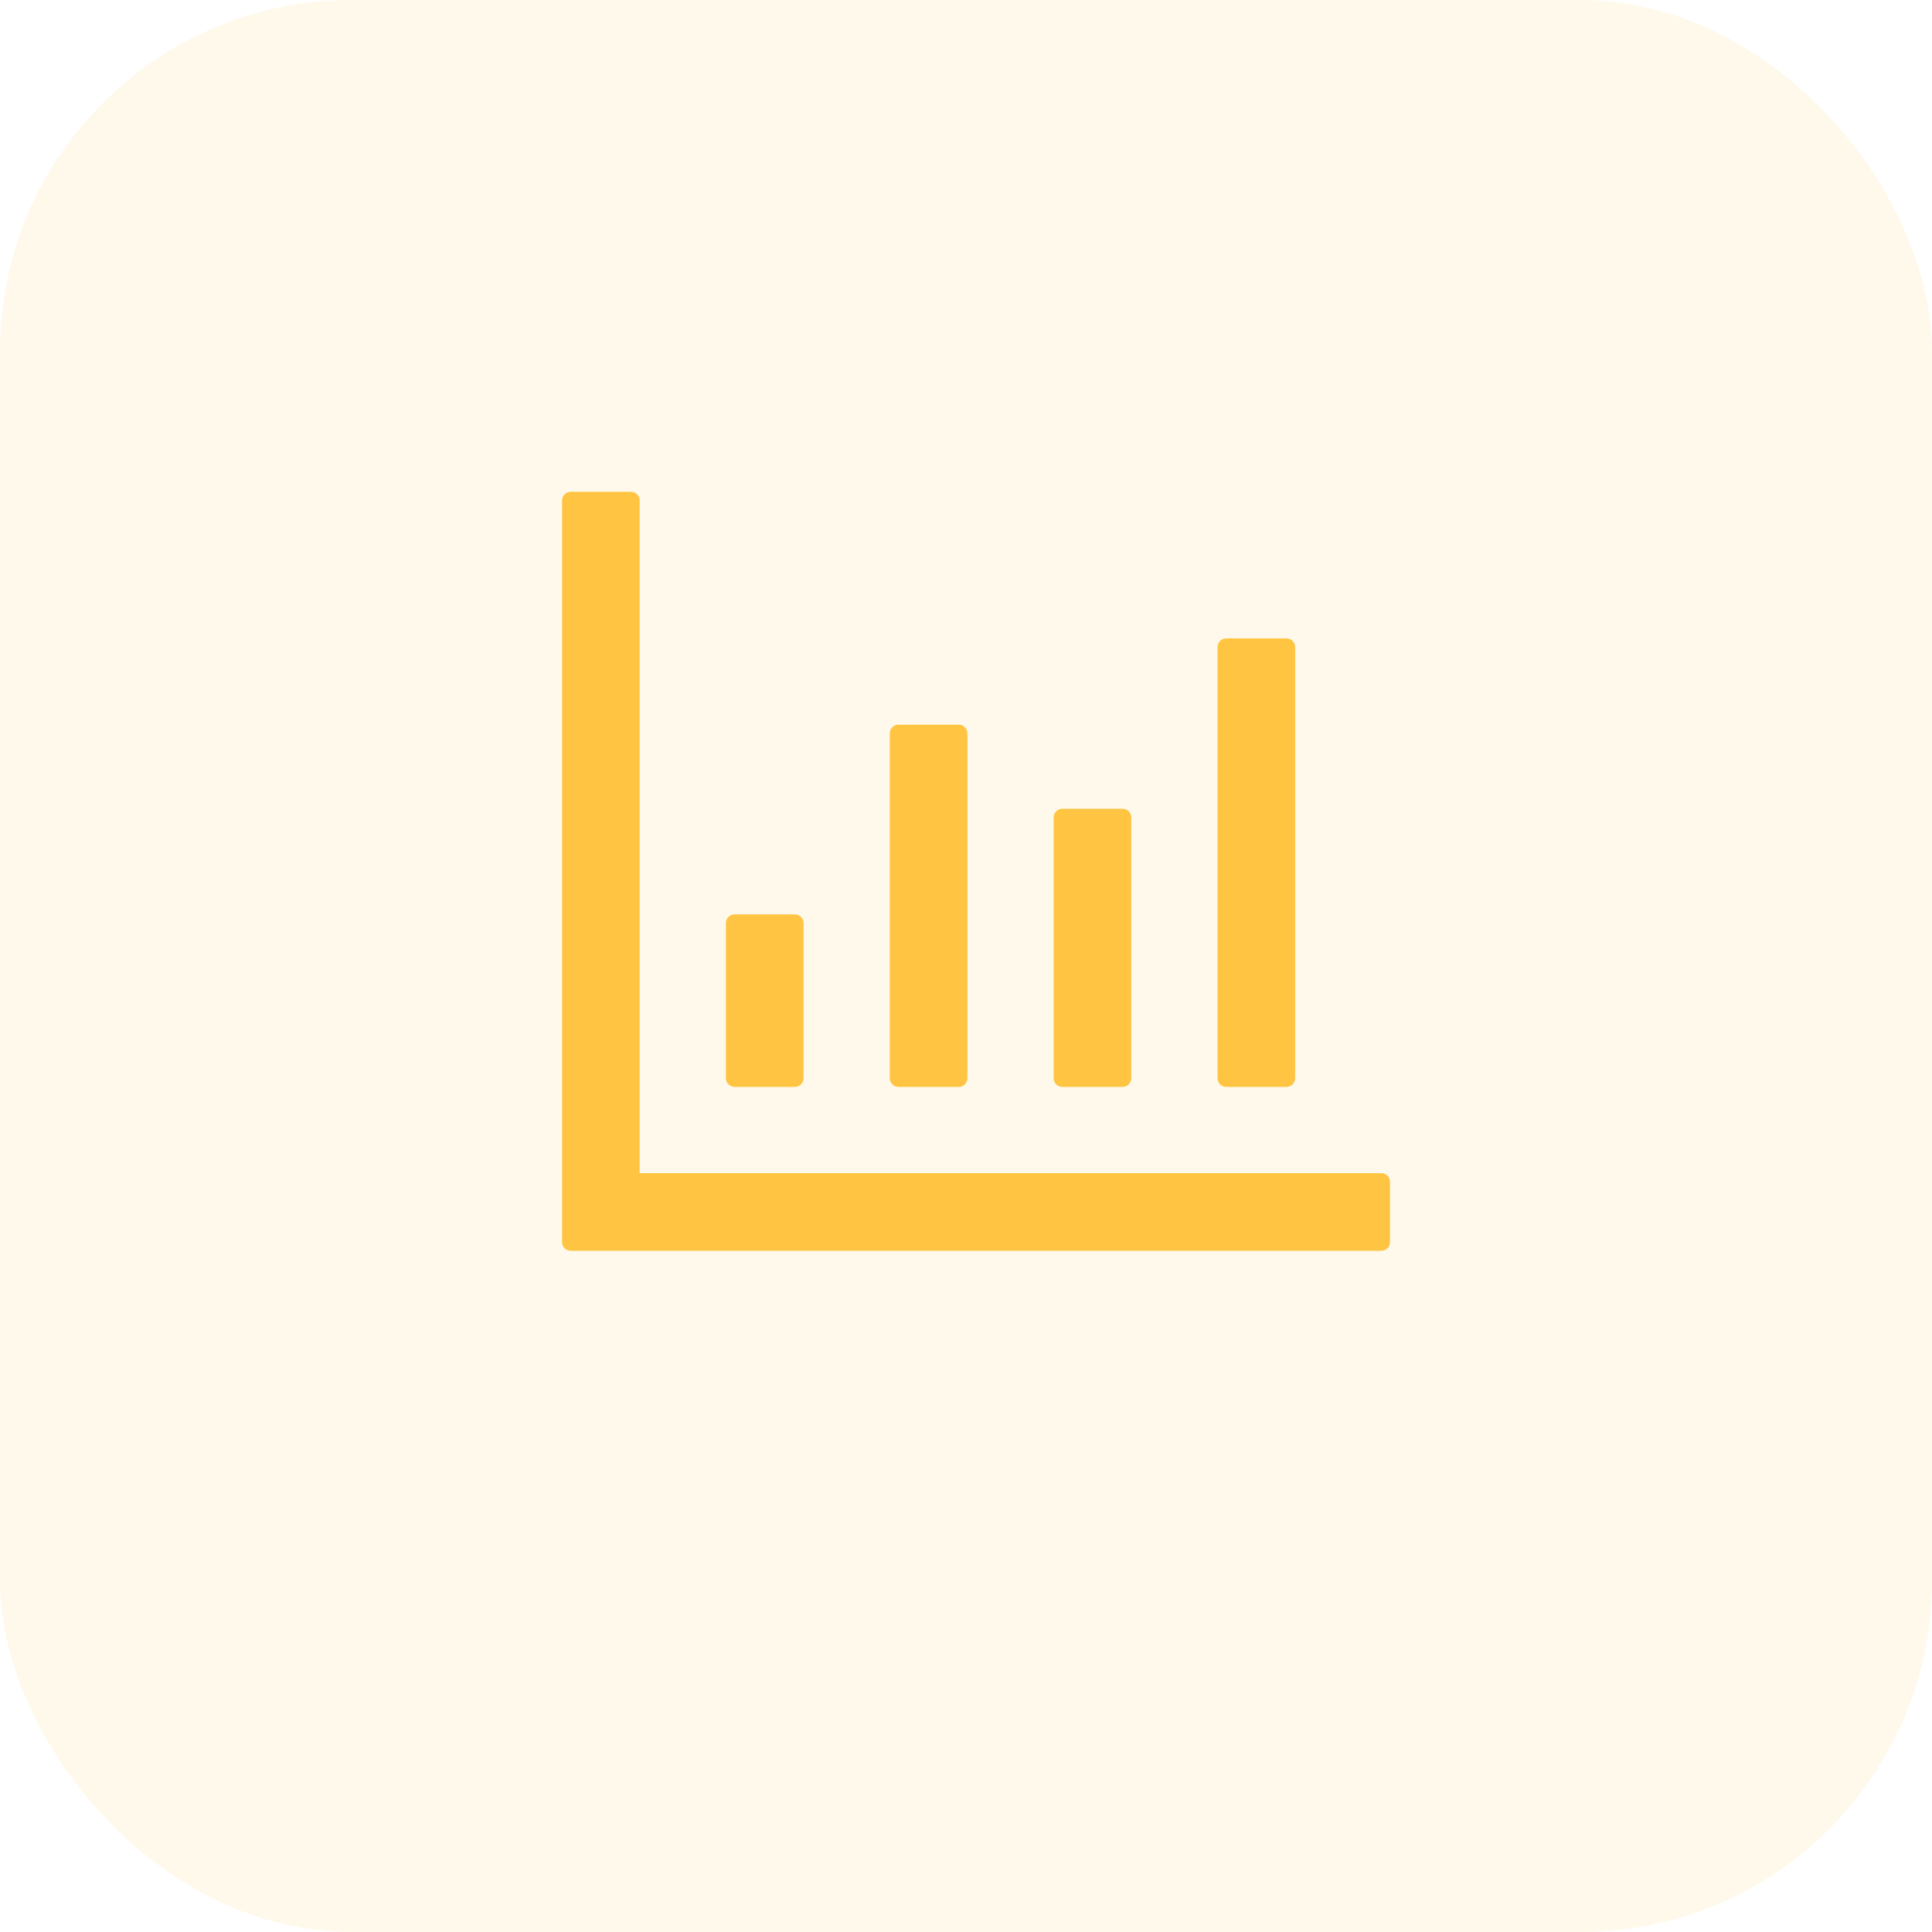 <svg width="55" height="55" viewBox="0 0 55 55" fill="none" xmlns="http://www.w3.org/2000/svg">
<rect width="55" height="55" rx="10" fill="#FFC542" fill-opacity="0.1"/>
<path d="M39.326 33.397H18.21V14.245C18.21 14.111 18.099 14 17.964 14H16.245C16.11 14 16 14.111 16 14.245V35.362C16 35.497 16.11 35.607 16.245 35.607H39.326C39.461 35.607 39.571 35.497 39.571 35.362V33.643C39.571 33.508 39.461 33.397 39.326 33.397ZM20.911 30.942H22.63C22.765 30.942 22.875 30.831 22.875 30.696V26.277C22.875 26.142 22.765 26.031 22.63 26.031H20.911C20.776 26.031 20.665 26.142 20.665 26.277V30.696C20.665 30.831 20.776 30.942 20.911 30.942ZM25.576 30.942H27.295C27.43 30.942 27.54 30.831 27.54 30.696V20.875C27.54 20.74 27.43 20.63 27.295 20.63H25.576C25.441 20.63 25.33 20.74 25.33 20.875V30.696C25.33 30.831 25.441 30.942 25.576 30.942ZM30.241 30.942H31.96C32.095 30.942 32.205 30.831 32.205 30.696V23.269C32.205 23.134 32.095 23.023 31.96 23.023H30.241C30.106 23.023 29.995 23.134 29.995 23.269V30.696C29.995 30.831 30.106 30.942 30.241 30.942ZM34.906 30.942H36.625C36.76 30.942 36.87 30.831 36.87 30.696V18.42C36.87 18.285 36.76 18.174 36.625 18.174H34.906C34.771 18.174 34.661 18.285 34.661 18.42V30.696C34.661 30.831 34.771 30.942 34.906 30.942Z" fill="#FFC542"/>
</svg>
